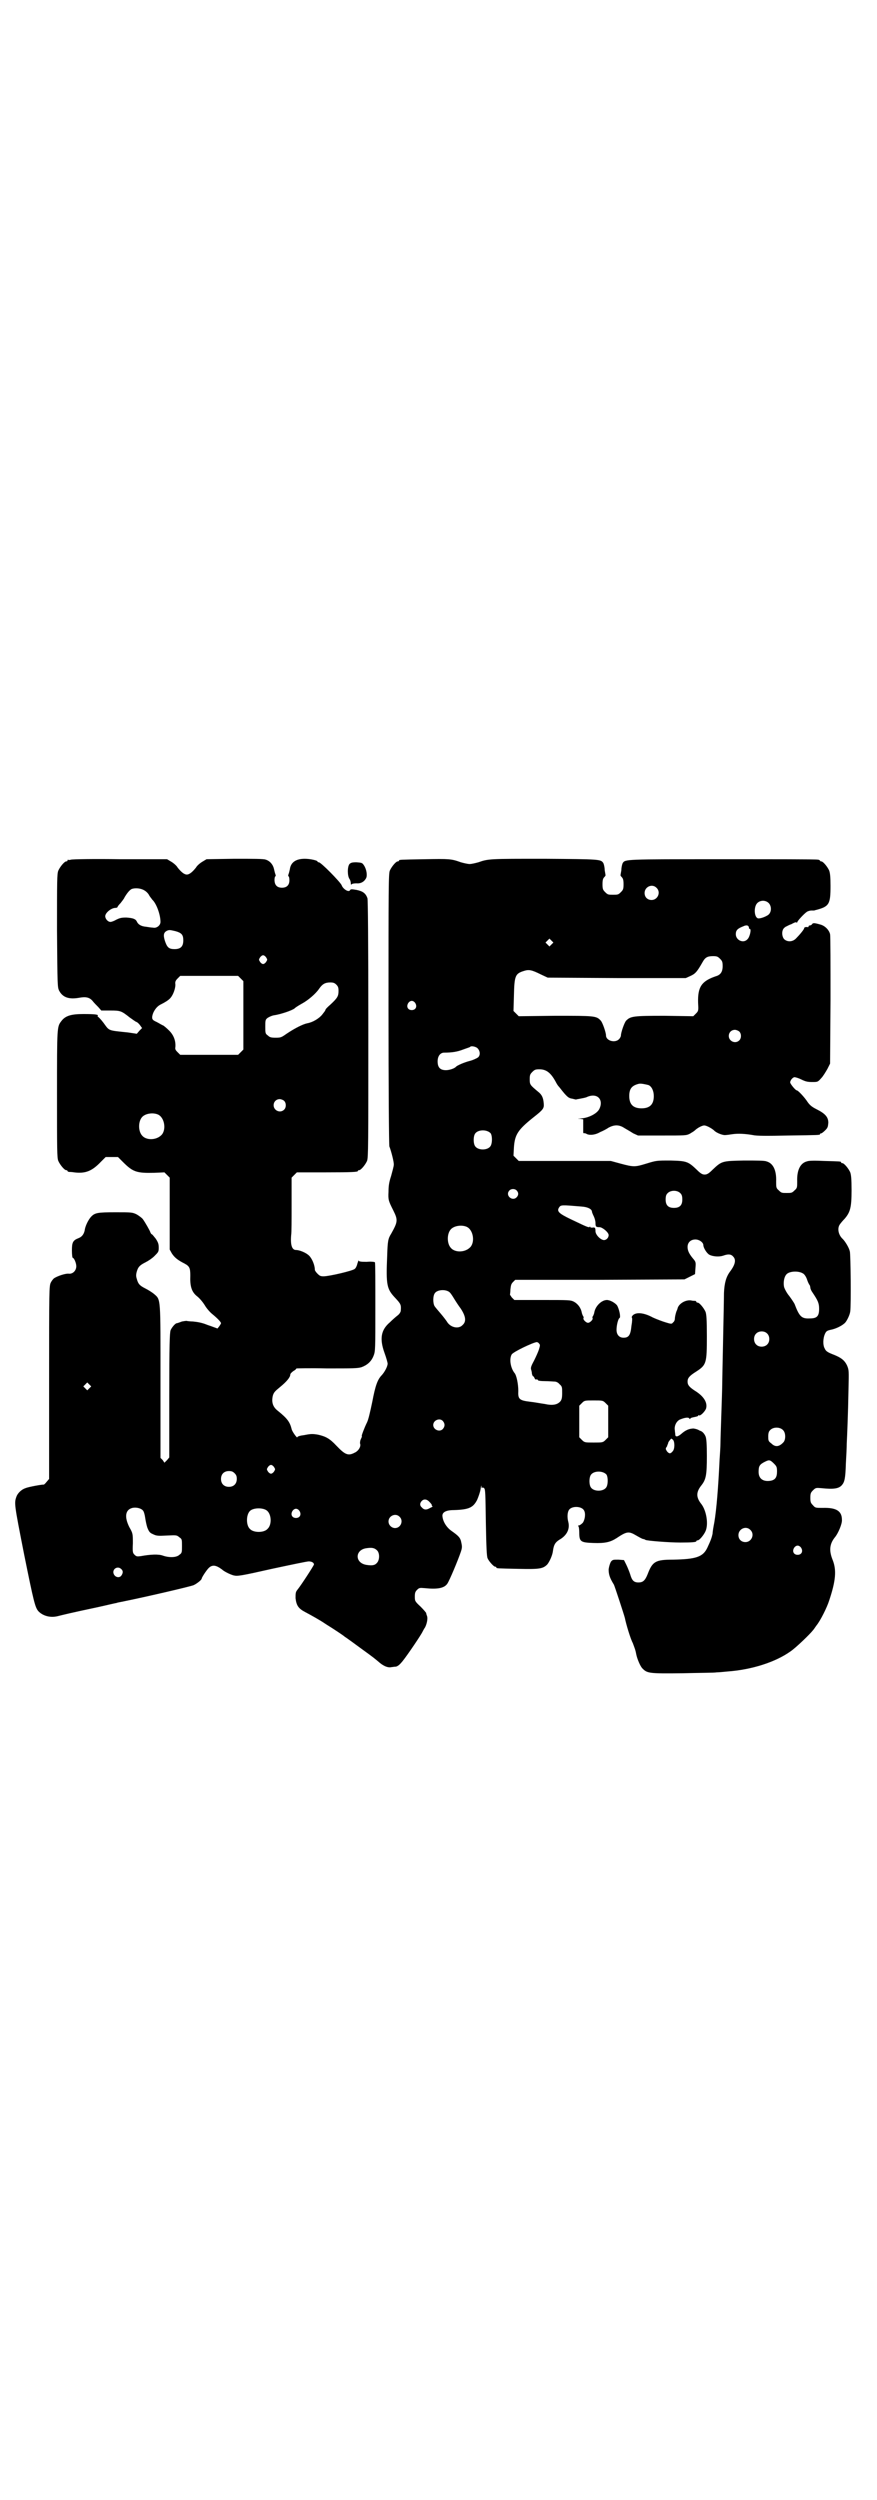 <?xml version="1.0" standalone="no"?>
<!DOCTYPE svg PUBLIC "-//W3C//DTD SVG 20010904//EN"
 "http://www.w3.org/TR/2001/REC-SVG-20010904/DTD/svg10.dtd">
<svg version="1.0" xmlns="http://www.w3.org/2000/svg"
 width="1000pt" height="2850pt" viewBox="0 0 1000 2850"
 preserveAspectRatio="xMidYMid meet">
<g transform="translate(0,2850) scale(0.5,-0.5)"
fill="#000000" stroke="none">
<path d="M162 3740 c-3 -1 -6 -1 -7 0 0 0 -1 0 -1 -2 0 -1 -1 -2 -3 -2 -4 0
-14 -12 -18 -21 -3 -7 -3 -23 -3 -137 1 -126 1 -129 5 -137 8 -15 22 -20 45
-16 16 3 24 1 31 -7 3 -4 9 -10 13 -14 l7 -8 21 0 c23 0 25 -1 44 -16 7 -5 14
-10 15 -10 1 0 5 -3 8 -7 l5 -7 -6 -6 -6 -7 -20 3 c-47 5 -42 3 -56 22 -6 8
-12 14 -13 14 0 0 -1 1 0 2 2 3 -7 4 -33 4 -28 0 -41 -4 -50 -16 -10 -13 -10
-12 -10 -166 0 -128 0 -146 3 -153 4 -9 14 -21 18 -21 2 0 3 -1 3 -2 0 -1 1
-1 3 -2 1 0 7 0 12 -1 25 -3 40 2 61 24 l11 11 14 0 14 0 11 -11 c23 -23 31
-26 72 -25 l23 1 6 -6 6 -6 0 -82 0 -82 5 -9 c6 -9 13 -15 29 -23 11 -6 13
-10 13 -27 -1 -25 3 -38 16 -48 5 -4 12 -12 17 -20 4 -7 12 -16 17 -20 11 -9
20 -18 20 -21 0 -1 -2 -4 -4 -7 l-4 -5 -11 4 c-5 2 -12 4 -14 5 -10 4 -20 6
-31 7 -6 0 -12 1 -13 1 -1 1 -6 0 -12 -1 -5 -2 -11 -4 -12 -4 -3 0 -11 -9 -14
-16 -2 -6 -3 -33 -3 -149 l0 -141 -5 -6 -6 -6 -4 6 -5 5 0 173 c0 196 1 187
-15 201 -5 4 -13 9 -19 12 -14 7 -17 11 -20 22 -2 6 -2 10 0 17 3 10 6 14 20
21 6 3 15 9 20 14 9 9 10 10 10 19 0 8 -1 12 -7 21 -4 5 -8 10 -9 10 -1 0 -2
2 -3 4 -1 4 -12 23 -17 30 -2 3 -9 8 -14 11 -10 5 -12 5 -48 5 -42 0 -48 -1
-57 -11 -6 -7 -13 -21 -14 -31 -2 -8 -6 -14 -14 -17 -13 -5 -15 -10 -15 -28 0
-10 1 -17 2 -17 3 0 8 -12 8 -19 0 -10 -8 -18 -17 -17 -7 1 -25 -5 -33 -10 -2
-1 -6 -6 -8 -10 -4 -8 -4 -14 -4 -228 l0 -220 -6 -7 c-3 -4 -6 -6 -6 -6 -2 1
-35 -5 -42 -8 -9 -3 -17 -11 -20 -18 -6 -16 -6 -16 17 -133 22 -109 25 -120
32 -129 10 -11 27 -16 44 -12 12 3 32 8 89 20 23 5 43 10 45 10 2 1 8 2 13 3
50 10 158 35 164 38 8 4 18 12 18 15 0 2 10 18 16 24 6 6 13 7 22 2 4 -2 7 -5
8 -5 3 -4 19 -12 27 -14 9 -2 16 -1 87 15 42 9 80 17 84 17 7 0 12 -3 12 -7 0
-2 -29 -47 -38 -58 -4 -5 -4 -8 -4 -19 2 -16 6 -23 21 -31 15 -8 35 -19 48
-28 21 -13 40 -26 41 -27 1 -1 4 -3 7 -5 3 -2 18 -13 33 -24 29 -21 30 -22 43
-33 9 -7 18 -11 26 -9 2 0 6 1 9 1 3 0 8 3 13 9 7 7 37 51 46 66 2 3 5 10 8
14 4 7 7 20 5 26 -1 3 -2 5 -2 7 0 1 -6 8 -13 15 -13 12 -13 13 -13 23 0 8 1
11 5 15 5 5 6 5 18 4 29 -3 44 0 51 10 5 7 25 55 31 73 3 9 3 12 1 21 -2 11
-6 15 -23 27 -11 8 -19 21 -20 33 -1 9 8 14 26 14 35 1 44 6 53 23 3 7 7 18 8
25 1 7 2 10 2 6 0 -3 1 -5 1 -4 1 2 2 2 5 0 3 -3 3 -12 4 -79 1 -56 2 -77 4
-81 3 -7 14 -19 17 -19 2 0 3 -1 3 -2 0 -2 1 -2 50 -3 48 -1 56 0 66 10 5 6
12 21 13 31 2 14 5 19 14 25 18 10 25 25 21 41 -3 11 -2 23 2 28 7 9 29 8 34
-2 4 -7 2 -21 -3 -28 -3 -3 -7 -6 -9 -6 -2 0 -2 -1 -1 -2 1 0 2 -7 2 -14 0
-21 3 -23 32 -24 27 -1 39 2 53 11 24 16 28 16 45 6 7 -4 14 -8 16 -8 1 0 4
-1 5 -2 4 -2 53 -6 80 -6 27 0 36 1 36 3 0 1 1 2 3 2 4 0 14 12 18 21 7 16 2
46 -9 61 -13 16 -13 28 0 44 10 13 12 23 12 66 0 28 -1 40 -3 45 -3 7 -8 12
-13 13 -2 1 -3 2 -4 2 -1 1 -5 2 -10 3 -9 0 -18 -3 -28 -12 -8 -7 -14 -8 -14
-2 0 2 -1 7 -1 10 -2 10 4 22 13 25 10 4 18 5 20 2 1 -2 2 -2 2 -1 0 2 4 3 9
4 5 1 9 2 9 3 0 1 1 2 2 1 3 -2 13 8 16 15 4 13 -4 27 -22 39 -16 10 -20 15
-20 23 0 8 4 13 20 23 23 15 24 19 24 80 0 40 -1 50 -3 56 -4 9 -14 21 -18 21
-2 0 -3 1 -3 2 0 1 -1 1 -2 2 -2 0 -6 0 -10 1 -13 2 -29 -8 -31 -19 0 -1 -1
-2 -1 -3 -2 -3 -5 -15 -5 -20 0 -3 -2 -7 -4 -8 -3 -4 -4 -4 -17 0 -7 2 -20 7
-29 11 -20 11 -38 13 -46 5 -2 -2 -3 -5 -2 -5 1 -1 1 -8 -1 -19 -2 -21 -6 -27
-18 -27 -10 0 -16 7 -16 18 0 11 4 26 7 27 3 2 -1 21 -6 29 -5 6 -16 12 -23
12 -12 0 -27 -14 -29 -30 -1 -3 -2 -6 -3 -7 -1 -1 -1 -3 -1 -4 3 -2 -5 -11
-10 -11 -5 0 -13 9 -10 11 0 1 0 3 -1 4 -1 1 -2 4 -3 7 -2 12 -9 21 -18 26 -8
4 -11 4 -72 4 l-64 0 -6 6 c-2 3 -4 6 -4 6 0 1 1 6 1 12 1 10 2 13 6 17 l5 5
193 0 193 1 12 6 12 6 1 14 c1 13 1 14 -6 22 -9 11 -12 18 -12 26 0 10 7 17
18 17 9 0 18 -7 18 -13 0 -6 8 -19 14 -22 8 -4 22 -5 31 -2 11 4 18 4 23 -2 7
-7 5 -18 -7 -34 -9 -12 -13 -26 -14 -49 0 -11 -1 -60 -2 -108 -1 -48 -2 -93
-2 -101 0 -8 -1 -38 -2 -68 -1 -30 -2 -59 -2 -66 0 -7 -1 -23 -2 -37 -3 -64
-7 -113 -12 -143 -2 -10 -4 -22 -4 -26 -2 -9 -4 -15 -12 -32 -10 -21 -26 -26
-78 -27 -40 0 -47 -4 -58 -33 -6 -15 -11 -19 -21 -19 -11 0 -15 5 -19 19 -2 6
-6 16 -9 22 l-5 10 -13 1 c-12 0 -13 0 -17 -5 -2 -4 -4 -10 -5 -17 0 -11 2
-19 12 -35 2 -4 23 -68 25 -76 3 -15 13 -48 18 -57 4 -11 6 -15 8 -26 2 -10 9
-27 14 -32 11 -11 14 -12 92 -11 38 1 73 1 77 2 4 0 15 1 25 2 55 4 109 21
144 46 13 9 44 39 51 48 2 2 5 7 8 11 9 11 24 41 29 57 15 45 17 69 8 92 -9
22 -7 37 5 52 7 8 17 31 16 40 0 20 -13 28 -44 27 -16 0 -17 0 -22 6 -5 5 -6
7 -6 17 0 10 1 12 6 17 6 6 7 6 19 5 29 -3 40 -1 47 7 6 7 8 15 9 49 1 17 2
37 2 46 1 20 3 67 4 123 1 43 1 44 -3 54 -6 13 -14 19 -35 27 -10 4 -14 7 -16
12 -5 8 -4 24 0 33 3 7 5 8 13 10 12 2 28 10 34 17 4 5 10 17 11 25 2 12 1
132 -1 137 -2 9 -11 23 -16 28 -10 9 -13 24 -7 33 2 3 7 9 11 13 13 15 16 26
16 65 0 26 -1 35 -3 41 -4 9 -14 21 -18 21 -2 0 -3 1 -3 2 0 2 -1 2 -38 3 -21
1 -35 1 -40 -1 -15 -4 -23 -20 -22 -46 0 -13 0 -15 -6 -20 -6 -6 -7 -6 -18 -6
-11 0 -12 0 -18 6 -6 5 -6 7 -6 20 1 26 -7 42 -22 46 -4 2 -23 2 -51 2 -50 -1
-51 -1 -72 -21 -9 -9 -13 -11 -18 -11 -5 0 -9 2 -18 11 -20 19 -23 20 -60 21
-32 0 -32 0 -55 -7 -26 -8 -29 -8 -59 0 l-22 6 -105 0 -105 0 -6 6 -6 6 1 19
c2 29 9 40 44 68 23 18 25 21 24 32 -1 13 -4 20 -13 27 -18 15 -19 16 -19 28
0 10 1 12 6 17 5 5 7 6 16 6 16 0 26 -8 37 -28 2 -4 5 -9 7 -11 2 -2 7 -9 13
-16 8 -9 11 -11 18 -12 4 -1 8 -2 9 -2 1 1 5 1 9 2 5 1 12 2 16 4 23 10 38 -6
28 -27 -5 -11 -25 -21 -42 -22 -9 -1 -9 -1 -2 -1 l7 -1 0 -15 c0 -8 0 -15 0
-15 0 -1 1 -2 2 -2 0 1 4 0 7 -2 8 -3 20 -1 30 5 5 2 13 6 19 10 13 7 24 7 36
-1 5 -3 14 -8 20 -12 l11 -5 55 0 c53 0 55 0 63 4 5 3 10 6 12 8 5 5 16 11 21
11 5 0 16 -6 22 -11 4 -5 18 -11 25 -11 3 0 11 1 17 2 13 2 30 1 47 -2 8 -2
33 -2 80 -1 71 1 73 1 73 3 0 1 1 2 3 2 1 0 5 3 9 7 6 6 6 8 7 17 0 13 -7 21
-27 31 -10 5 -15 9 -20 16 -7 11 -22 27 -25 27 -3 0 -15 15 -15 18 0 5 6 12
10 12 2 0 9 -2 15 -5 10 -5 15 -6 25 -6 13 0 13 0 21 9 4 4 10 14 14 21 l6 12
1 144 c0 79 0 147 -1 151 -2 9 -11 19 -22 22 -14 4 -17 4 -19 1 -1 -2 -4 -3
-5 -3 -2 0 -3 -1 -3 -2 0 -1 -1 -2 -1 -2 -5 1 -9 0 -9 -2 0 -3 -11 -16 -19
-24 -8 -8 -20 -8 -27 -1 -5 6 -6 19 0 25 2 2 5 4 6 4 0 0 5 3 11 5 5 3 10 5
11 4 1 -1 2 -1 2 0 0 3 16 20 22 24 3 2 8 3 10 3 3 0 6 0 7 0 0 0 2 1 3 1 31
8 34 13 34 55 0 21 -1 29 -3 35 -4 9 -14 21 -18 21 -2 0 -3 1 -3 2 0 0 -2 2
-5 2 -4 1 -101 1 -218 1 -224 0 -221 0 -227 -9 -1 -2 -3 -9 -3 -16 -1 -6 -2
-11 -2 -12 0 0 1 -2 3 -4 3 -3 4 -7 4 -16 0 -11 -1 -13 -6 -18 -6 -6 -7 -6
-18 -6 -11 0 -12 0 -18 6 -5 5 -6 7 -6 18 0 9 1 13 4 16 2 2 3 4 3 4 0 1 -1 6
-2 12 0 7 -2 14 -3 16 -6 9 -6 9 -135 10 -125 0 -127 0 -150 -8 -7 -2 -16 -4
-20 -4 -4 0 -13 2 -20 4 -22 8 -27 8 -82 7 -57 -1 -59 -1 -59 -3 0 -1 -1 -2
-3 -2 -4 0 -14 -12 -18 -21 -3 -7 -3 -39 -3 -316 0 -180 1 -311 2 -313 4 -10
11 -37 10 -42 0 -3 -3 -14 -6 -25 -5 -15 -6 -24 -6 -36 -1 -19 0 -21 11 -43
11 -22 10 -26 -5 -53 -7 -11 -8 -17 -9 -49 -3 -69 -1 -77 19 -98 12 -13 13
-15 12 -28 0 -3 -3 -8 -7 -11 -4 -3 -12 -10 -18 -16 -20 -17 -24 -37 -12 -70
4 -11 7 -22 7 -24 0 -6 -6 -18 -13 -26 -10 -10 -15 -24 -22 -61 -5 -24 -9 -41
-12 -47 -6 -12 -13 -31 -12 -31 1 0 0 -3 -2 -7 -2 -4 -2 -8 -2 -10 3 -6 -3
-17 -12 -21 -15 -8 -22 -5 -42 16 -15 16 -24 21 -42 25 -12 2 -16 2 -31 -1 -9
-1 -16 -3 -16 -5 0 -3 -12 13 -13 19 -4 16 -10 24 -31 41 -12 9 -15 20 -12 34
2 8 5 11 16 20 16 13 24 23 24 29 0 2 3 5 7 8 4 2 7 5 7 6 0 0 31 1 69 0 60 0
71 0 80 3 13 5 22 13 27 26 4 10 4 15 4 111 0 55 0 101 -1 102 -1 1 -9 2 -19
1 -15 0 -18 1 -18 3 0 2 -1 -1 -3 -7 -1 -5 -4 -11 -6 -12 -3 -4 -58 -17 -71
-17 -7 0 -9 1 -14 6 -3 3 -6 7 -6 9 0 10 -6 25 -13 32 -7 7 -22 13 -30 13 -9
0 -13 11 -11 34 1 5 1 36 1 70 l0 61 6 6 6 6 64 0 c64 0 75 1 75 3 0 1 1 2 3
2 4 0 14 12 18 21 3 7 3 37 3 300 0 213 -1 294 -2 299 -4 11 -10 16 -25 19
-12 2 -13 2 -15 -1 -3 -5 -16 3 -19 12 -4 8 -47 52 -52 52 -2 0 -3 1 -3 2 0 2
-16 6 -29 6 -20 0 -32 -8 -34 -24 -1 -4 -2 -9 -3 -11 -1 -3 -1 -5 0 -5 1 0 2
-4 2 -9 0 -11 -6 -17 -17 -17 -11 0 -17 6 -17 18 0 4 1 8 2 8 1 0 1 2 0 5 -1
2 -2 7 -3 11 -2 10 -9 19 -19 22 -4 2 -29 2 -71 2 l-64 -1 -10 -6 c-5 -3 -12
-9 -14 -13 -8 -10 -15 -16 -21 -16 -6 0 -13 6 -21 16 -2 4 -9 10 -14 13 l-10
6 -107 0 c-59 1 -109 0 -112 -1z m1335 -64 c11 -10 3 -28 -11 -28 -9 0 -16 6
-16 16 0 14 17 22 27 12z m-1168 -6 c4 -2 9 -7 11 -11 2 -4 6 -8 7 -10 10 -9
19 -35 19 -51 0 -8 -9 -15 -17 -13 -3 0 -10 1 -16 2 -11 1 -18 5 -21 12 -3 6
-9 8 -24 9 -11 0 -15 -1 -23 -5 -5 -3 -11 -5 -13 -5 -6 0 -12 7 -12 13 0 8 14
19 23 19 3 0 5 1 5 2 0 1 3 5 7 9 3 4 8 10 9 13 6 10 11 16 16 19 8 3 21 2 29
-3z m1424 -29 c6 -6 7 -18 1 -25 -3 -4 -17 -10 -24 -10 -10 0 -12 26 -3 35 7
7 19 7 26 0z m-45 -57 c0 -1 1 -2 2 -2 4 0 0 -18 -5 -23 -9 -11 -27 -3 -27 11
0 9 4 13 17 18 8 4 13 2 13 -4z m-1308 -7 c14 -4 18 -8 18 -21 0 -14 -6 -20
-20 -20 -13 0 -17 4 -22 19 -4 13 -3 19 5 23 5 2 6 2 19 -1z m858 -30 l-5 -5
-4 4 -5 5 4 4 5 5 4 -4 5 -5 -4 -4z m-651 -30 c3 -5 3 -5 0 -10 -2 -3 -5 -5
-7 -5 -2 0 -5 2 -7 5 -3 5 -3 5 0 10 2 3 5 5 7 5 2 0 5 -2 7 -5z m1035 -3 c5
-5 6 -7 6 -17 0 -13 -5 -20 -16 -23 -32 -11 -41 -24 -40 -60 1 -18 1 -19 -5
-25 l-6 -6 -66 1 c-71 0 -77 -1 -87 -11 -4 -4 -12 -27 -12 -34 0 -2 -2 -6 -4
-8 -9 -10 -30 -4 -30 8 0 7 -8 30 -12 34 -10 11 -14 11 -104 11 l-83 -1 -6 6
-6 6 1 35 c1 45 3 50 22 56 12 4 18 3 40 -8 l15 -7 158 -1 157 0 11 5 c11 5
15 10 27 31 6 11 11 14 24 14 9 0 11 -1 16 -6z m-1093 -45 l6 -6 0 -78 0 -78
-6 -6 -6 -6 -66 0 -66 0 -6 6 c-5 5 -6 7 -5 12 1 14 -4 27 -14 37 -6 6 -12 11
-14 12 -3 1 -9 5 -15 8 -9 4 -10 6 -10 11 1 11 9 23 18 28 12 6 20 11 24 16 6
7 11 21 11 30 -1 6 0 9 5 14 l6 6 66 0 66 0 6 -6z m218 -14 c4 -4 5 -7 5 -14
0 -12 -2 -16 -18 -31 -7 -6 -12 -11 -12 -13 0 -1 -3 -5 -7 -10 -7 -9 -22 -18
-34 -20 -10 -2 -28 -11 -46 -23 -13 -9 -14 -10 -26 -10 -11 0 -14 1 -18 5 -6
4 -6 6 -6 20 0 14 0 16 5 20 3 2 9 5 14 6 15 2 42 11 48 16 3 3 10 7 17 11 13
7 31 22 39 34 7 10 13 14 25 14 7 0 10 -1 14 -5z m180 -42 c5 -8 1 -16 -8 -16
-9 0 -13 8 -8 16 2 3 5 5 8 5 3 0 6 -2 8 -5z m739 -65 c5 -5 5 -15 0 -20 -9
-9 -24 -2 -24 10 0 8 6 14 14 14 3 0 8 -2 10 -4z m-597 -38 c6 -6 7 -16 1 -21
-3 -2 -11 -6 -19 -8 -12 -3 -28 -10 -31 -13 -3 -4 -15 -8 -23 -8 -13 0 -19 6
-19 20 0 12 6 20 15 20 18 0 30 2 43 7 8 3 15 5 16 6 2 3 13 1 17 -3z m390
-84 c7 -3 12 -13 12 -25 0 -19 -9 -28 -28 -28 -19 0 -28 9 -28 28 0 17 6 24
22 28 5 1 14 -1 22 -3z m-831 -36 c5 -5 5 -15 0 -20 -9 -9 -24 -2 -24 10 0 8
6 14 14 14 3 0 8 -2 10 -4z m-288 -31 c16 -7 20 -37 7 -48 -12 -11 -34 -11
-43 0 -9 10 -9 32 0 42 7 8 24 11 36 6z m759 -43 c4 -6 4 -24 -1 -30 -7 -9
-27 -9 -34 0 -5 6 -5 24 0 30 7 9 27 9 35 0z m59 -130 c5 -5 5 -11 0 -16 -10
-10 -27 5 -16 16 4 4 12 4 16 0z m374 -7 c3 -3 4 -7 4 -14 0 -13 -6 -19 -19
-19 -13 0 -19 6 -19 19 0 7 1 11 4 14 7 8 23 8 30 0z m-225 -30 c14 -1 23 -6
23 -12 0 -1 2 -6 4 -10 2 -4 4 -11 4 -15 0 -9 1 -10 10 -10 7 -1 20 -12 20
-18 0 -7 -7 -13 -13 -11 -7 2 -16 11 -17 19 0 9 -1 10 -7 9 -3 0 -5 0 -5 2 0
1 -1 1 -1 0 -1 -2 -4 -1 -11 2 -5 2 -19 9 -32 15 -27 13 -33 18 -27 27 4 6 5
6 52 2z m-263 -46 c16 -7 20 -37 7 -48 -12 -11 -34 -11 -43 0 -9 10 -9 32 0
42 7 8 24 11 36 6z m768 -107 c3 -2 7 -8 9 -15 2 -6 5 -11 6 -12 0 -1 1 -3 1
-5 0 -2 2 -7 5 -11 12 -18 15 -24 15 -37 0 -17 -5 -22 -21 -22 -19 -1 -24 4
-35 33 -1 2 -6 10 -12 18 -6 7 -11 17 -12 21 -2 10 0 23 6 29 7 7 28 8 38 1z
m-806 -43 c2 -2 6 -8 9 -13 3 -5 10 -16 16 -24 11 -17 13 -29 4 -37 -9 -10
-28 -6 -36 8 -2 3 -8 11 -14 18 -6 7 -12 14 -14 17 -4 7 -4 24 1 30 6 8 26 9
34 1z m723 -93 c7 -6 7 -19 1 -25 -6 -7 -19 -7 -25 -1 -7 6 -7 19 -1 25 6 7
19 7 25 1z m-520 -23 c3 -3 3 -4 0 -14 -2 -6 -7 -17 -11 -25 -6 -11 -8 -16 -7
-20 1 -3 2 -7 2 -10 1 -4 2 -6 3 -6 1 0 2 -2 3 -4 1 -3 3 -4 4 -3 2 0 3 0 4
-2 0 -1 6 -2 16 -2 9 0 19 -1 22 -1 3 0 8 -2 11 -6 6 -5 6 -7 6 -20 0 -11 -1
-15 -4 -19 -7 -8 -18 -10 -36 -6 -8 1 -23 4 -33 5 -25 3 -28 6 -27 25 0 15 -4
36 -9 41 -9 12 -12 32 -6 42 4 6 48 27 57 28 1 0 4 -1 5 -3z m-1025 -102 l-5
-5 -4 4 -5 5 4 4 5 5 4 -4 5 -5 -4 -4z m1177 -34 l6 -6 0 -36 0 -36 -6 -6 c-6
-6 -7 -6 -27 -6 -20 0 -21 0 -27 6 l-6 6 0 36 0 36 6 6 c6 6 6 6 27 6 20 0 21
0 27 -6z m-371 -41 c5 -6 5 -12 0 -18 -7 -8 -22 -2 -22 9 0 11 15 17 22 9z
m776 -21 c6 -6 6 -21 1 -27 -10 -11 -19 -12 -28 -3 -7 5 -7 7 -7 16 0 7 1 11
4 14 7 8 23 8 30 0z m-251 -22 c4 -5 4 -21 -1 -26 -5 -6 -8 -6 -13 0 -3 5 -4
6 0 11 1 4 3 7 3 9 0 1 6 9 7 9 0 0 2 -1 4 -3z m230 -54 c6 -6 7 -8 7 -18 0
-13 -4 -19 -14 -21 -17 -3 -28 4 -28 20 0 13 2 17 14 23 10 5 12 5 21 -4z
m-1140 -8 c3 -5 3 -5 0 -10 -2 -3 -5 -5 -7 -5 -2 0 -5 2 -7 5 -3 5 -3 5 0 10
2 3 5 5 7 5 2 0 5 -2 7 -5z m-90 -14 c4 -4 5 -7 5 -13 0 -11 -7 -18 -18 -18
-11 0 -18 7 -18 18 0 11 7 18 18 18 6 0 9 -1 13 -5z m848 -3 c4 -6 4 -24 -1
-30 -7 -9 -27 -9 -34 0 -5 6 -5 24 0 30 7 9 27 9 35 0z m-403 -63 c3 -3 5 -6
5 -7 -1 -1 0 -2 1 -2 2 0 0 -2 -5 -4 -8 -5 -14 -5 -19 1 -5 4 -5 10 0 15 5 5
12 4 18 -3z m-654 -19 c2 -2 4 -9 5 -16 1 -7 3 -17 5 -23 4 -10 6 -12 13 -15
8 -4 12 -4 32 -3 22 1 22 1 28 -4 6 -4 6 -5 6 -20 0 -14 0 -16 -6 -20 -6 -6
-22 -7 -37 -2 -10 4 -29 3 -51 -1 -8 -1 -10 -1 -14 3 -4 4 -5 5 -4 26 0 22 0
23 -8 37 -12 24 -9 40 7 44 9 2 20 -1 24 -6z m281 1 c12 -7 14 -33 3 -43 -8
-9 -32 -9 -40 0 -9 8 -9 32 0 41 7 7 27 8 37 2z m76 -2 c5 -8 1 -16 -8 -16 -9
0 -13 8 -8 16 2 3 5 5 8 5 3 0 6 -2 8 -5z m228 -13 c10 -9 3 -26 -10 -26 -8 0
-15 7 -15 15 0 13 16 20 25 11z m800 -30 c11 -10 3 -28 -11 -28 -9 0 -16 6
-16 16 0 14 17 22 27 12z m116 -41 c5 -8 1 -16 -8 -16 -9 0 -13 8 -8 16 2 3 5
5 8 5 3 0 6 -2 8 -5z m-967 -6 c6 -6 6 -21 0 -28 -5 -6 -11 -7 -24 -5 -27 4
-27 34 -1 38 13 2 19 1 25 -5z m-584 -42 c5 -4 5 -9 1 -15 -4 -6 -13 -5 -17 2
-6 11 7 21 16 13z"/>
<path d="M797 3730 c-5 -6 -5 -27 0 -34 2 -3 3 -7 3 -10 0 -3 1 -4 2 -2 1 1 5
2 11 2 10 -1 18 4 22 12 3 6 1 20 -5 29 -4 6 -5 6 -17 7 -10 0 -13 -1 -16 -4z"/>
</g>
</svg>
